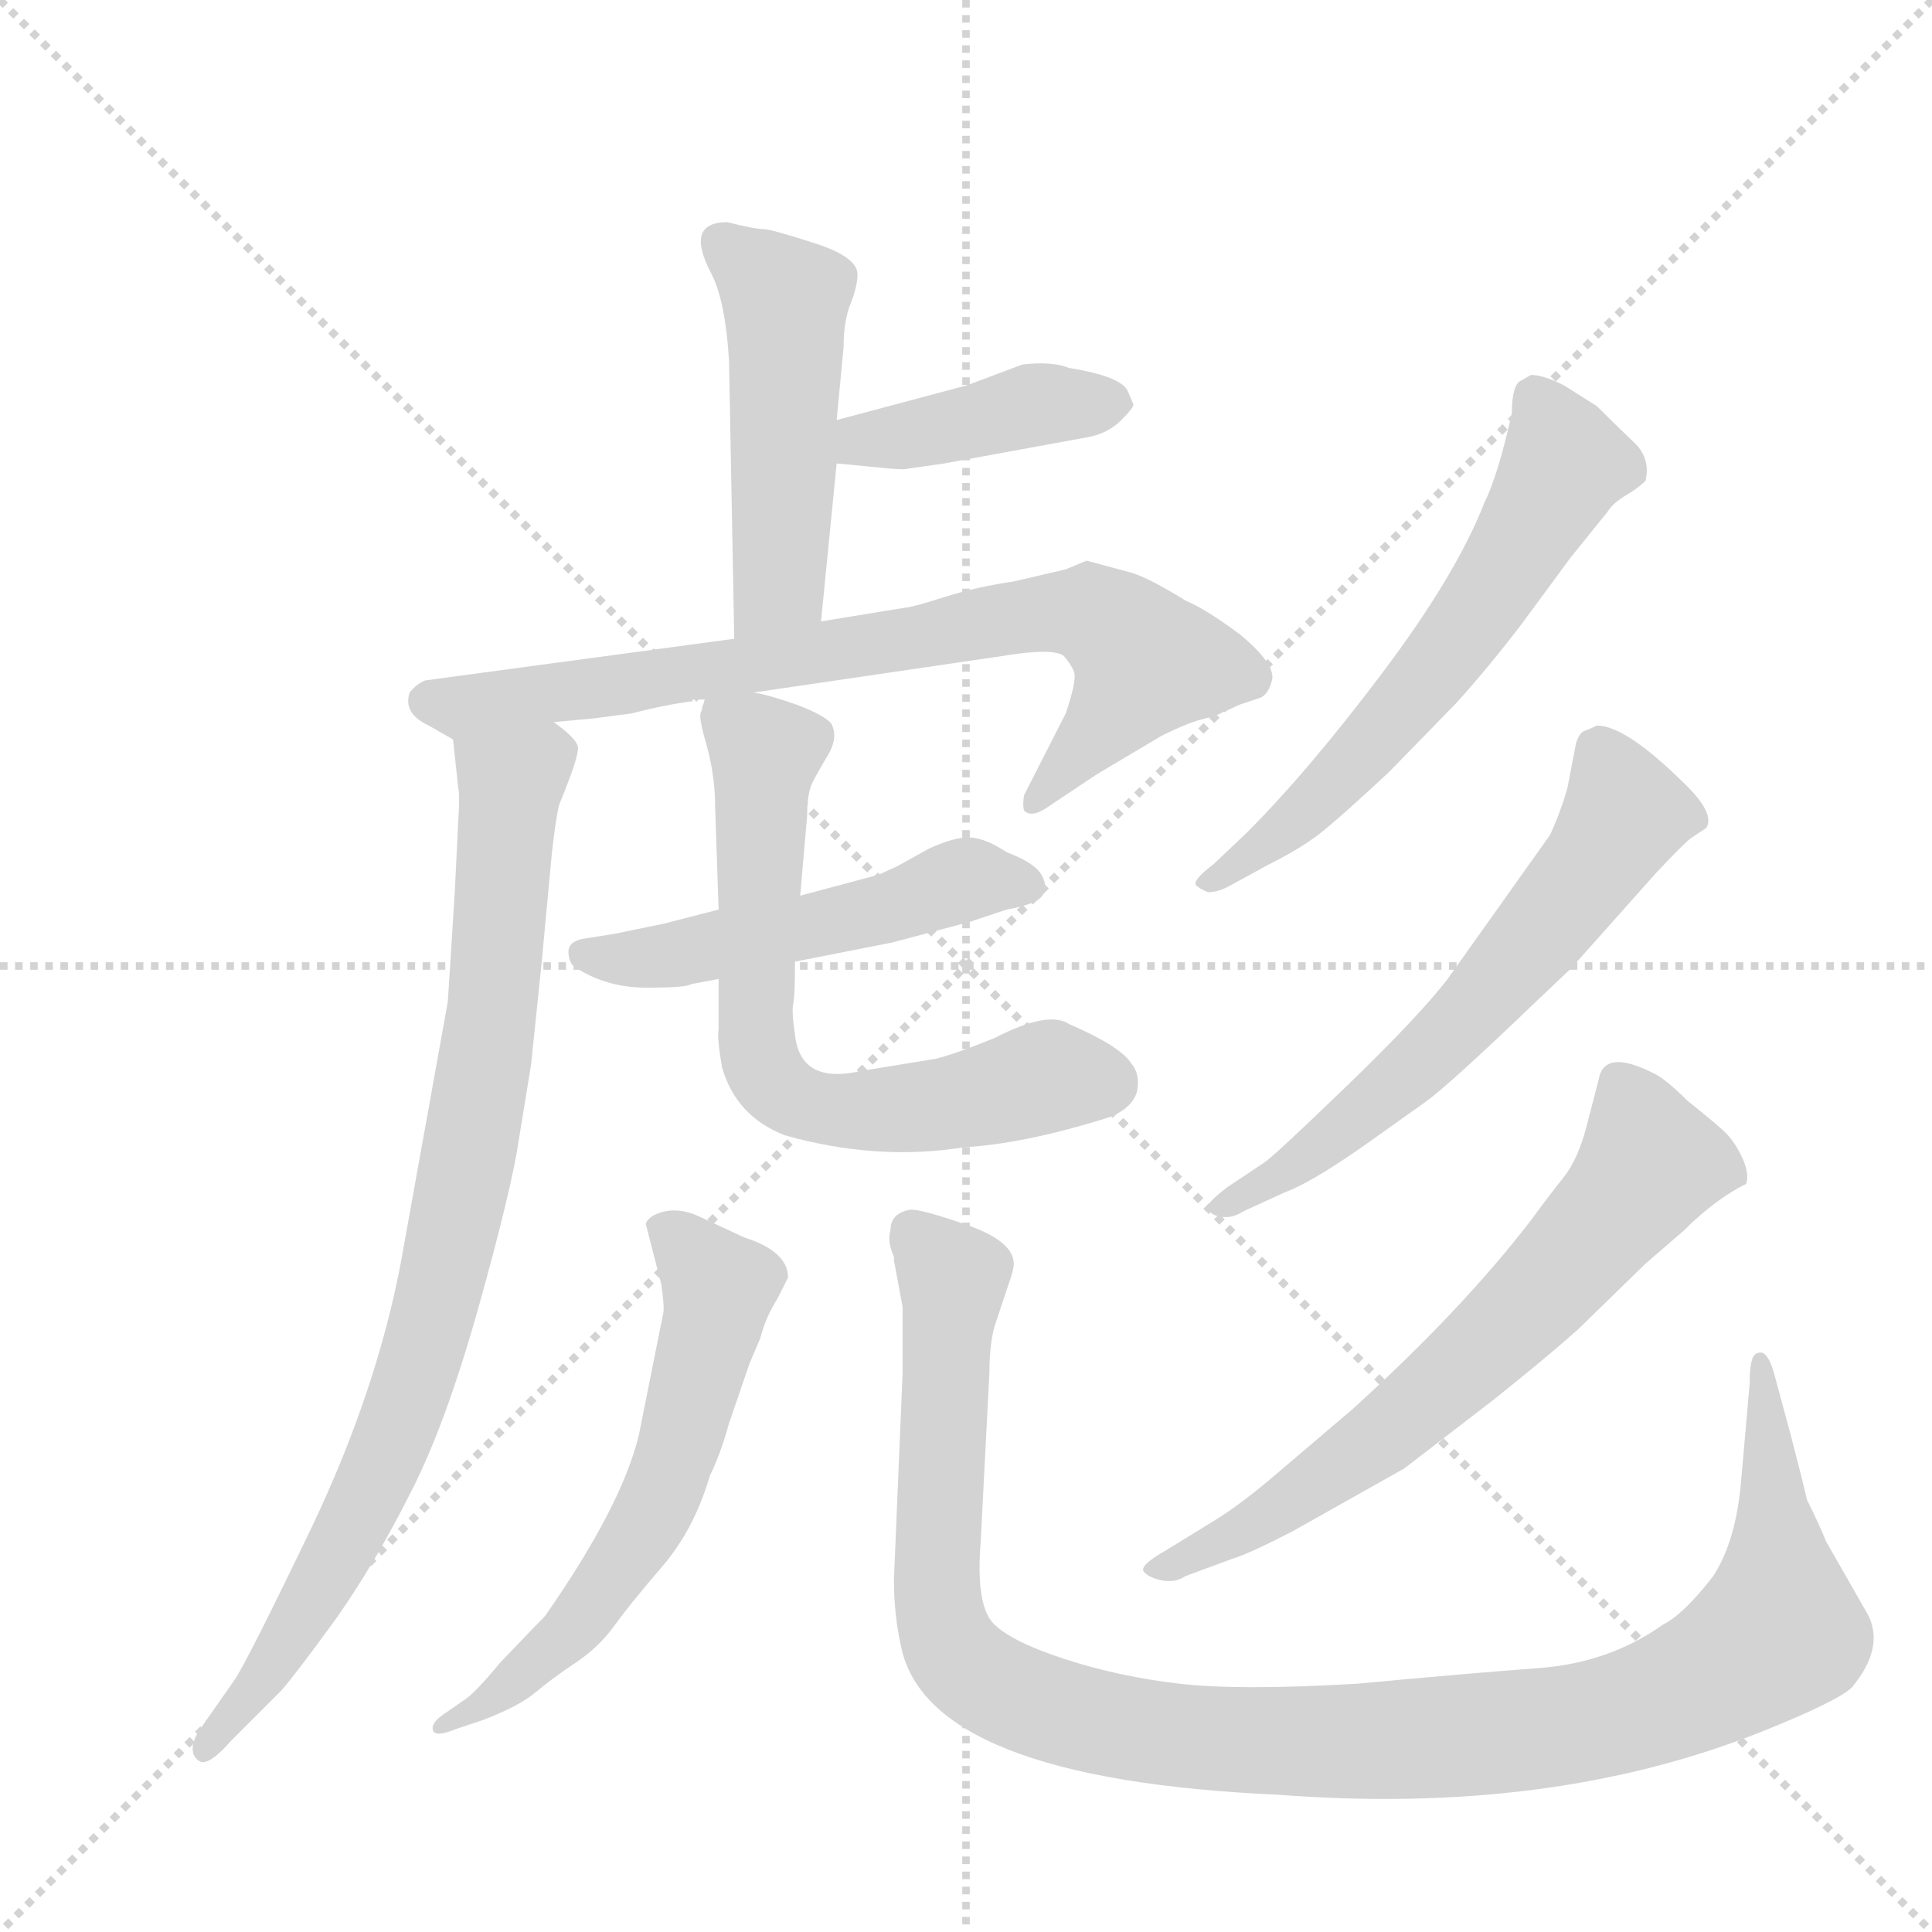 <svg version="1.1" viewBox="0 0 1024 1024" xmlns="http://www.w3.org/2000/svg">
  <g stroke="lightgray" stroke-dasharray="1,1" stroke-width="1" transform="scale(4, 4)">
    <line x1="0" y1="0" x2="256" y2="256"></line>
    <line x1="256" y1="0" x2="0" y2="256"></line>
    <line x1="128" y1="0" x2="128" y2="256"></line>
    <line x1="0" y1="128" x2="256" y2="128"></line>
  </g>
  <g transform="scale(0.92, -0.92) translate(60, -900)">
    <style type="text/css">
      
        @keyframes keyframes0 {
          from {
            stroke: blue;
            stroke-dashoffset: 497;
            stroke-width: 128;
          }
          62% {
            animation-timing-function: step-end;
            stroke: blue;
            stroke-dashoffset: 0;
            stroke-width: 128;
          }
          to {
            stroke: black;
            stroke-width: 1024;
          }
        }
        #make-me-a-hanzi-animation-0 {
          animation: keyframes0 0.654s both;
          animation-delay: 0s;
          animation-timing-function: linear;
        }
      
        @keyframes keyframes1 {
          from {
            stroke: blue;
            stroke-dashoffset: 416;
            stroke-width: 128;
          }
          58% {
            animation-timing-function: step-end;
            stroke: blue;
            stroke-dashoffset: 0;
            stroke-width: 128;
          }
          to {
            stroke: black;
            stroke-width: 1024;
          }
        }
        #make-me-a-hanzi-animation-1 {
          animation: keyframes1 0.589s both;
          animation-delay: 0.654s;
          animation-timing-function: linear;
        }
      
        @keyframes keyframes2 {
          from {
            stroke: blue;
            stroke-dashoffset: 787;
            stroke-width: 128;
          }
          72% {
            animation-timing-function: step-end;
            stroke: blue;
            stroke-dashoffset: 0;
            stroke-width: 128;
          }
          to {
            stroke: black;
            stroke-width: 1024;
          }
        }
        #make-me-a-hanzi-animation-2 {
          animation: keyframes2 0.89s both;
          animation-delay: 1.243s;
          animation-timing-function: linear;
        }
      
        @keyframes keyframes3 {
          from {
            stroke: blue;
            stroke-dashoffset: 885;
            stroke-width: 128;
          }
          74% {
            animation-timing-function: step-end;
            stroke: blue;
            stroke-dashoffset: 0;
            stroke-width: 128;
          }
          to {
            stroke: black;
            stroke-width: 1024;
          }
        }
        #make-me-a-hanzi-animation-3 {
          animation: keyframes3 0.97s both;
          animation-delay: 2.133s;
          animation-timing-function: linear;
        }
      
        @keyframes keyframes4 {
          from {
            stroke: blue;
            stroke-dashoffset: 518;
            stroke-width: 128;
          }
          63% {
            animation-timing-function: step-end;
            stroke: blue;
            stroke-dashoffset: 0;
            stroke-width: 128;
          }
          to {
            stroke: black;
            stroke-width: 1024;
          }
        }
        #make-me-a-hanzi-animation-4 {
          animation: keyframes4 0.672s both;
          animation-delay: 3.104s;
          animation-timing-function: linear;
        }
      
        @keyframes keyframes5 {
          from {
            stroke: blue;
            stroke-dashoffset: 683;
            stroke-width: 128;
          }
          69% {
            animation-timing-function: step-end;
            stroke: blue;
            stroke-dashoffset: 0;
            stroke-width: 128;
          }
          to {
            stroke: black;
            stroke-width: 1024;
          }
        }
        #make-me-a-hanzi-animation-5 {
          animation: keyframes5 0.806s both;
          animation-delay: 3.775s;
          animation-timing-function: linear;
        }
      
        @keyframes keyframes6 {
          from {
            stroke: blue;
            stroke-dashoffset: 612;
            stroke-width: 128;
          }
          67% {
            animation-timing-function: step-end;
            stroke: blue;
            stroke-dashoffset: 0;
            stroke-width: 128;
          }
          to {
            stroke: black;
            stroke-width: 1024;
          }
        }
        #make-me-a-hanzi-animation-6 {
          animation: keyframes6 0.748s both;
          animation-delay: 4.581s;
          animation-timing-function: linear;
        }
      
        @keyframes keyframes7 {
          from {
            stroke: blue;
            stroke-dashoffset: 1166;
            stroke-width: 128;
          }
          79% {
            animation-timing-function: step-end;
            stroke: blue;
            stroke-dashoffset: 0;
            stroke-width: 128;
          }
          to {
            stroke: black;
            stroke-width: 1024;
          }
        }
        #make-me-a-hanzi-animation-7 {
          animation: keyframes7 1.199s both;
          animation-delay: 5.329s;
          animation-timing-function: linear;
        }
      
        @keyframes keyframes8 {
          from {
            stroke: blue;
            stroke-dashoffset: 618;
            stroke-width: 128;
          }
          67% {
            animation-timing-function: step-end;
            stroke: blue;
            stroke-dashoffset: 0;
            stroke-width: 128;
          }
          to {
            stroke: black;
            stroke-width: 1024;
          }
        }
        #make-me-a-hanzi-animation-8 {
          animation: keyframes8 0.753s both;
          animation-delay: 6.528s;
          animation-timing-function: linear;
        }
      
        @keyframes keyframes9 {
          from {
            stroke: blue;
            stroke-dashoffset: 625;
            stroke-width: 128;
          }
          67% {
            animation-timing-function: step-end;
            stroke: blue;
            stroke-dashoffset: 0;
            stroke-width: 128;
          }
          to {
            stroke: black;
            stroke-width: 1024;
          }
        }
        #make-me-a-hanzi-animation-9 {
          animation: keyframes9 0.759s both;
          animation-delay: 7.281s;
          animation-timing-function: linear;
        }
      
        @keyframes keyframes10 {
          from {
            stroke: blue;
            stroke-dashoffset: 673;
            stroke-width: 128;
          }
          69% {
            animation-timing-function: step-end;
            stroke: blue;
            stroke-dashoffset: 0;
            stroke-width: 128;
          }
          to {
            stroke: black;
            stroke-width: 1024;
          }
        }
        #make-me-a-hanzi-animation-10 {
          animation: keyframes10 0.798s both;
          animation-delay: 8.04s;
          animation-timing-function: linear;
        }
      
    </style>
    
      <path d="M 413 542 L 422 633 L 422 658 L 426 700 Q 426 715 430 725 Q 434 735 434 742 Q 434 752 409 760 Q 384 768 380 768 Q 375 768 359 772 Q 334 772 350 742 Q 358 726 360 692 L 363 532 C 364 502 410 512 413 542 Z" fill="lightgray"></path>
    
      <path d="M 422 633 L 443 631 Q 461 629 463 630 L 484 633 L 566 648 Q 578 650 586 658 Q 593 665 593 667 L 590 674 Q 587 683 556 688 Q 546 692 529 690 L 497 678 L 422 658 C 393 650 392 636 422 633 Z" fill="lightgray"></path>
    
      <path d="M 374 501 L 517 522 Q 547 527 553 522 Q 558 516 559 512 Q 560 507 554 489 L 530 442 Q 529 436 530 433 Q 534 429 542 434 L 572 454 L 609 476 Q 625 484 634 486 Q 642 488 645 490 Q 648 491 654 494 Q 660 496 666 498 Q 671 500 673 509 Q 674 518 655 534 Q 635 549 623 554 Q 602 567 592 570 L 566 577 L 554 572 L 524 565 Q 503 562 484 556 Q 465 550 462 550 L 413 542 L 363 532 L 185 508 Q 180 506 176 501 Q 172 489 187 482 L 201 474 C 208 470 229 481 259 484 L 281 486 L 304 489 Q 323 494 339 496 L 339 497 L 346 497 L 374 501 Z" fill="lightgray"></path>
    
      <path d="M 201 474 L 204 446 Q 205 442 204 427 L 202 386 L 198 323 L 171 173 Q 157 99 120 21 Q 82 -58 75 -68 L 54 -98 Q 48 -109 54 -114 Q 59 -119 73 -103 L 102 -74 Q 110 -65 134 -32 Q 157 1 177 41 Q 197 80 216 148 Q 235 216 239 244 L 246 287 L 252 345 L 258 409 Q 260 427 262 436 L 266 446 Q 273 464 273 469 Q 273 474 259 484 C 238 506 198 504 201 474 Z" fill="lightgray"></path>
    
      <path d="M 354 376 L 323 368 L 294 362 L 275 359 Q 267 357 267.5 351 Q 268 345 271 343 Q 289 331 312.5 331 Q 336 331 338 333 L 354 336 L 398 346 L 454 357 L 499 369 L 520 376 Q 537 379 540.5 384 Q 544 389 540 396 Q 536 403 520 409 Q 508 417 499 417.5 Q 490 418 475 411 L 457 401 L 446 396 L 401 384 L 354 376 Z" fill="lightgray"></path>
    
      <path d="M 346 497 L 344 490 Q 342 488 347 471 Q 352 453 352 435 L 354 376 L 354 336 L 354 307 Q 353 302 356 285 Q 364 257 392 246 Q 445 231 495 239 Q 530 241 578 256 Q 592 261 595 271 Q 597 281 592 287 Q 586 297 556 310 Q 544 318 513 302 Q 491 293 479 290 L 436 283 Q 401 275 398 304 Q 396 317 397 322 Q 398 326 398 346 L 401 384 L 405 430 Q 405 443 408 449 Q 411 455 417 465 Q 423 475 419 483 Q 415 488 399 494 Q 382 500 374 501 C 347 508 347 508 346 497 Z" fill="lightgray"></path>
    
      <path d="M 308 73 Q 298 32 254 -31 Q 251 -34 228 -58 Q 214 -75 208 -79 L 195 -88 Q 188 -93 189.5 -97 Q 191 -101 203 -96 L 218 -91 Q 239 -83 248.5 -75 Q 258 -67 271.5 -58 Q 285 -49 294 -36.5 Q 303 -24 321.5 -2.5 Q 340 19 349 50 Q 355 62 360 80 L 372 115 L 378 129 Q 381 141 388 152 L 394 164 Q 394 179 369 187 L 341 200 Q 331 204 322.5 202 Q 314 200 312 195 L 321 160 Q 323 146 322 143 L 308 73 Z" fill="lightgray"></path>
    
      <path d="M 460 147 L 460 109 L 455 -10 Q 455 -30 459 -48 Q 474 -125 677 -134 Q 833 -146 954 -98 Q 999 -80 1007 -72 Q 1026 -49 1016 -30 L 992 12 Q 988 22 981 36 Q 979 45 972 72 L 962 109 Q 960 116 957.5 119 Q 955 122 951.5 120 Q 948 118 948 103 L 943 46 Q 940 12 927 -8 Q 910 -30 898 -36 Q 867 -58 826.5 -61 Q 786 -64 722 -70 Q 654 -74 619.5 -70 Q 585 -66 554 -56 Q 523 -46 512.5 -35.5 Q 502 -25 505 12 L 510 109 Q 510 128 514 139 L 521 160 Q 524 168 524 172 Q 524 185 496.5 194.5 Q 469 204 464 203 Q 453 201 453 191 Q 451 185 455 176 L 455 174 L 460 147 Z" fill="lightgray"></path>
    
      <path d="M 815 680 Q 811 676 811 662 Q 803 626 795 610 Q 779 569 736.5 512.5 Q 694 456 658 420 L 639 402 Q 627 393 629 390 Q 631 388 636 386 Q 642 386 649 390 L 671 402 Q 689 411 700 419.5 Q 711 428 740 455 L 779 495 Q 798 516 817 541 L 845 579 L 866 605 Q 869 610 876.5 614.5 Q 884 619 888 623 Q 891 636 881.5 645 Q 872 654 860 666 L 841 678 Q 829 684 822 684 L 815 680 Z" fill="lightgray"></path>
    
      <path d="M 680 213 Q 694 218 723 238 L 761 265 Q 775 275 826 324 L 845 342 L 894 397 Q 910 414 914 417 L 923 423 Q 928 431 912 447 Q 877 482 860 482 Q 856 480 853 479 Q 850 478 848 472 L 843 446 Q 839 432 833 419 L 774 336 Q 757 314 715 273.5 Q 673 233 668 230 L 647 216 Q 634 206 636 204 Q 637 200 643.5 199 Q 650 198 656 202 L 680 213 Z" fill="lightgray"></path>
    
      <path d="M 650 2 Q 660 5 685 18 L 749 54 L 801 94 Q 831 118 849 134 L 888 172 L 910 191 Q 928 209 946 218 Q 948 224 943.5 233.5 Q 939 243 933 248.5 Q 927 254 912 266 Q 899 279 892 282 Q 864 296 861 278 L 854 251 Q 849 232 841 222 Q 833 212 822 197 Q 782 145 719 88 L 672 48 Q 653 32 638 23 L 612 7 Q 596 -2 599 -5.5 Q 602 -9 609.5 -10.5 Q 617 -12 623 -8 L 650 2 Z" fill="lightgray"></path>
    
    
      <clipPath id="make-me-a-hanzi-clip-0">
        <path d="M 413 542 L 422 633 L 422 658 L 426 700 Q 426 715 430 725 Q 434 735 434 742 Q 434 752 409 760 Q 384 768 380 768 Q 375 768 359 772 Q 334 772 350 742 Q 358 726 360 692 L 363 532 C 364 502 410 512 413 542 Z"></path>
      </clipPath>
      <path clip-path="url(#make-me-a-hanzi-clip-0)" d="M 358 756 L 393 727 L 389 563 L 368 539" fill="none" id="make-me-a-hanzi-animation-0" stroke-dasharray="369 738" stroke-linecap="round"></path>
    
      <clipPath id="make-me-a-hanzi-clip-1">
        <path d="M 422 633 L 443 631 Q 461 629 463 630 L 484 633 L 566 648 Q 578 650 586 658 Q 593 665 593 667 L 590 674 Q 587 683 556 688 Q 546 692 529 690 L 497 678 L 422 658 C 393 650 392 636 422 633 Z"></path>
      </clipPath>
      <path clip-path="url(#make-me-a-hanzi-clip-1)" d="M 428 639 L 437 647 L 537 667 L 583 667" fill="none" id="make-me-a-hanzi-animation-1" stroke-dasharray="288 576" stroke-linecap="round"></path>
    
      <clipPath id="make-me-a-hanzi-clip-2">
        <path d="M 374 501 L 517 522 Q 547 527 553 522 Q 558 516 559 512 Q 560 507 554 489 L 530 442 Q 529 436 530 433 Q 534 429 542 434 L 572 454 L 609 476 Q 625 484 634 486 Q 642 488 645 490 Q 648 491 654 494 Q 660 496 666 498 Q 671 500 673 509 Q 674 518 655 534 Q 635 549 623 554 Q 602 567 592 570 L 566 577 L 554 572 L 524 565 Q 503 562 484 556 Q 465 550 462 550 L 413 542 L 363 532 L 185 508 Q 180 506 176 501 Q 172 489 187 482 L 201 474 C 208 470 229 481 259 484 L 281 486 L 304 489 Q 323 494 339 496 L 339 497 L 346 497 L 374 501 Z"></path>
      </clipPath>
      <path clip-path="url(#make-me-a-hanzi-clip-2)" d="M 187 496 L 206 492 L 536 546 L 568 546 L 597 524 L 599 515 L 536 438" fill="none" id="make-me-a-hanzi-animation-2" stroke-dasharray="659 1318" stroke-linecap="round"></path>
    
      <clipPath id="make-me-a-hanzi-clip-3">
        <path d="M 201 474 L 204 446 Q 205 442 204 427 L 202 386 L 198 323 L 171 173 Q 157 99 120 21 Q 82 -58 75 -68 L 54 -98 Q 48 -109 54 -114 Q 59 -119 73 -103 L 102 -74 Q 110 -65 134 -32 Q 157 1 177 41 Q 197 80 216 148 Q 235 216 239 244 L 246 287 L 252 345 L 258 409 Q 260 427 262 436 L 266 446 Q 273 464 273 469 Q 273 474 259 484 C 238 506 198 504 201 474 Z"></path>
      </clipPath>
      <path clip-path="url(#make-me-a-hanzi-clip-3)" d="M 262 467 L 254 466 L 234 445 L 214 255 L 173 89 L 115 -30 L 57 -109" fill="none" id="make-me-a-hanzi-animation-3" stroke-dasharray="757 1514" stroke-linecap="round"></path>
    
      <clipPath id="make-me-a-hanzi-clip-4">
        <path d="M 354 376 L 323 368 L 294 362 L 275 359 Q 267 357 267.5 351 Q 268 345 271 343 Q 289 331 312.5 331 Q 336 331 338 333 L 354 336 L 398 346 L 454 357 L 499 369 L 520 376 Q 537 379 540.5 384 Q 544 389 540 396 Q 536 403 520 409 Q 508 417 499 417.5 Q 490 418 475 411 L 457 401 L 446 396 L 401 384 L 354 376 Z"></path>
      </clipPath>
      <path clip-path="url(#make-me-a-hanzi-clip-4)" d="M 276 350 L 339 352 L 456 378 L 490 392 L 532 390" fill="none" id="make-me-a-hanzi-animation-4" stroke-dasharray="390 780" stroke-linecap="round"></path>
    
      <clipPath id="make-me-a-hanzi-clip-5">
        <path d="M 346 497 L 344 490 Q 342 488 347 471 Q 352 453 352 435 L 354 376 L 354 336 L 354 307 Q 353 302 356 285 Q 364 257 392 246 Q 445 231 495 239 Q 530 241 578 256 Q 592 261 595 271 Q 597 281 592 287 Q 586 297 556 310 Q 544 318 513 302 Q 491 293 479 290 L 436 283 Q 401 275 398 304 Q 396 317 397 322 Q 398 326 398 346 L 401 384 L 405 430 Q 405 443 408 449 Q 411 455 417 465 Q 423 475 419 483 Q 415 488 399 494 Q 382 500 374 501 C 347 508 347 508 346 497 Z"></path>
      </clipPath>
      <path clip-path="url(#make-me-a-hanzi-clip-5)" d="M 354 491 L 381 467 L 375 314 L 388 273 L 404 264 L 432 260 L 485 264 L 552 280 L 578 276" fill="none" id="make-me-a-hanzi-animation-5" stroke-dasharray="555 1110" stroke-linecap="round"></path>
    
      <clipPath id="make-me-a-hanzi-clip-6">
        <path d="M 308 73 Q 298 32 254 -31 Q 251 -34 228 -58 Q 214 -75 208 -79 L 195 -88 Q 188 -93 189.5 -97 Q 191 -101 203 -96 L 218 -91 Q 239 -83 248.5 -75 Q 258 -67 271.5 -58 Q 285 -49 294 -36.5 Q 303 -24 321.5 -2.5 Q 340 19 349 50 Q 355 62 360 80 L 372 115 L 378 129 Q 381 141 388 152 L 394 164 Q 394 179 369 187 L 341 200 Q 331 204 322.5 202 Q 314 200 312 195 L 321 160 Q 323 146 322 143 L 308 73 Z"></path>
      </clipPath>
      <path clip-path="url(#make-me-a-hanzi-clip-6)" d="M 322 191 L 354 158 L 335 79 L 315 26 L 268 -41 L 196 -95" fill="none" id="make-me-a-hanzi-animation-6" stroke-dasharray="484 968" stroke-linecap="round"></path>
    
      <clipPath id="make-me-a-hanzi-clip-7">
        <path d="M 460 147 L 460 109 L 455 -10 Q 455 -30 459 -48 Q 474 -125 677 -134 Q 833 -146 954 -98 Q 999 -80 1007 -72 Q 1026 -49 1016 -30 L 992 12 Q 988 22 981 36 Q 979 45 972 72 L 962 109 Q 960 116 957.5 119 Q 955 122 951.5 120 Q 948 118 948 103 L 943 46 Q 940 12 927 -8 Q 910 -30 898 -36 Q 867 -58 826.5 -61 Q 786 -64 722 -70 Q 654 -74 619.5 -70 Q 585 -66 554 -56 Q 523 -46 512.5 -35.5 Q 502 -25 505 12 L 510 109 Q 510 128 514 139 L 521 160 Q 524 168 524 172 Q 524 185 496.5 194.5 Q 469 204 464 203 Q 453 201 453 191 Q 451 185 455 176 L 455 174 L 460 147 Z"></path>
      </clipPath>
      <path clip-path="url(#make-me-a-hanzi-clip-7)" d="M 464 192 L 489 164 L 479 -4 L 486 -46 L 521 -76 L 618 -101 L 720 -104 L 839 -94 L 894 -80 L 947 -53 L 965 -38 L 954 116" fill="none" id="make-me-a-hanzi-animation-7" stroke-dasharray="1038 2076" stroke-linecap="round"></path>
    
      <clipPath id="make-me-a-hanzi-clip-8">
        <path d="M 815 680 Q 811 676 811 662 Q 803 626 795 610 Q 779 569 736.5 512.5 Q 694 456 658 420 L 639 402 Q 627 393 629 390 Q 631 388 636 386 Q 642 386 649 390 L 671 402 Q 689 411 700 419.5 Q 711 428 740 455 L 779 495 Q 798 516 817 541 L 845 579 L 866 605 Q 869 610 876.5 614.5 Q 884 619 888 623 Q 891 636 881.5 645 Q 872 654 860 666 L 841 678 Q 829 684 822 684 L 815 680 Z"></path>
      </clipPath>
      <path clip-path="url(#make-me-a-hanzi-clip-8)" d="M 824 672 L 842 633 L 793 550 L 701 441 L 636 394" fill="none" id="make-me-a-hanzi-animation-8" stroke-dasharray="490 980" stroke-linecap="round"></path>
    
      <clipPath id="make-me-a-hanzi-clip-9">
        <path d="M 680 213 Q 694 218 723 238 L 761 265 Q 775 275 826 324 L 845 342 L 894 397 Q 910 414 914 417 L 923 423 Q 928 431 912 447 Q 877 482 860 482 Q 856 480 853 479 Q 850 478 848 472 L 843 446 Q 839 432 833 419 L 774 336 Q 757 314 715 273.5 Q 673 233 668 230 L 647 216 Q 634 206 636 204 Q 637 200 643.5 199 Q 650 198 656 202 L 680 213 Z"></path>
      </clipPath>
      <path clip-path="url(#make-me-a-hanzi-clip-9)" d="M 862 468 L 875 428 L 830 366 L 744 275 L 687 229 L 641 204" fill="none" id="make-me-a-hanzi-animation-9" stroke-dasharray="497 994" stroke-linecap="round"></path>
    
      <clipPath id="make-me-a-hanzi-clip-10">
        <path d="M 650 2 Q 660 5 685 18 L 749 54 L 801 94 Q 831 118 849 134 L 888 172 L 910 191 Q 928 209 946 218 Q 948 224 943.5 233.5 Q 939 243 933 248.5 Q 927 254 912 266 Q 899 279 892 282 Q 864 296 861 278 L 854 251 Q 849 232 841 222 Q 833 212 822 197 Q 782 145 719 88 L 672 48 Q 653 32 638 23 L 612 7 Q 596 -2 599 -5.5 Q 602 -9 609.5 -10.5 Q 617 -12 623 -8 L 650 2 Z"></path>
      </clipPath>
      <path clip-path="url(#make-me-a-hanzi-clip-10)" d="M 934 224 L 890 230 L 823 151 L 732 69 L 671 27 L 606 -5" fill="none" id="make-me-a-hanzi-animation-10" stroke-dasharray="545 1090" stroke-linecap="round"></path>
    
  </g>
</svg>